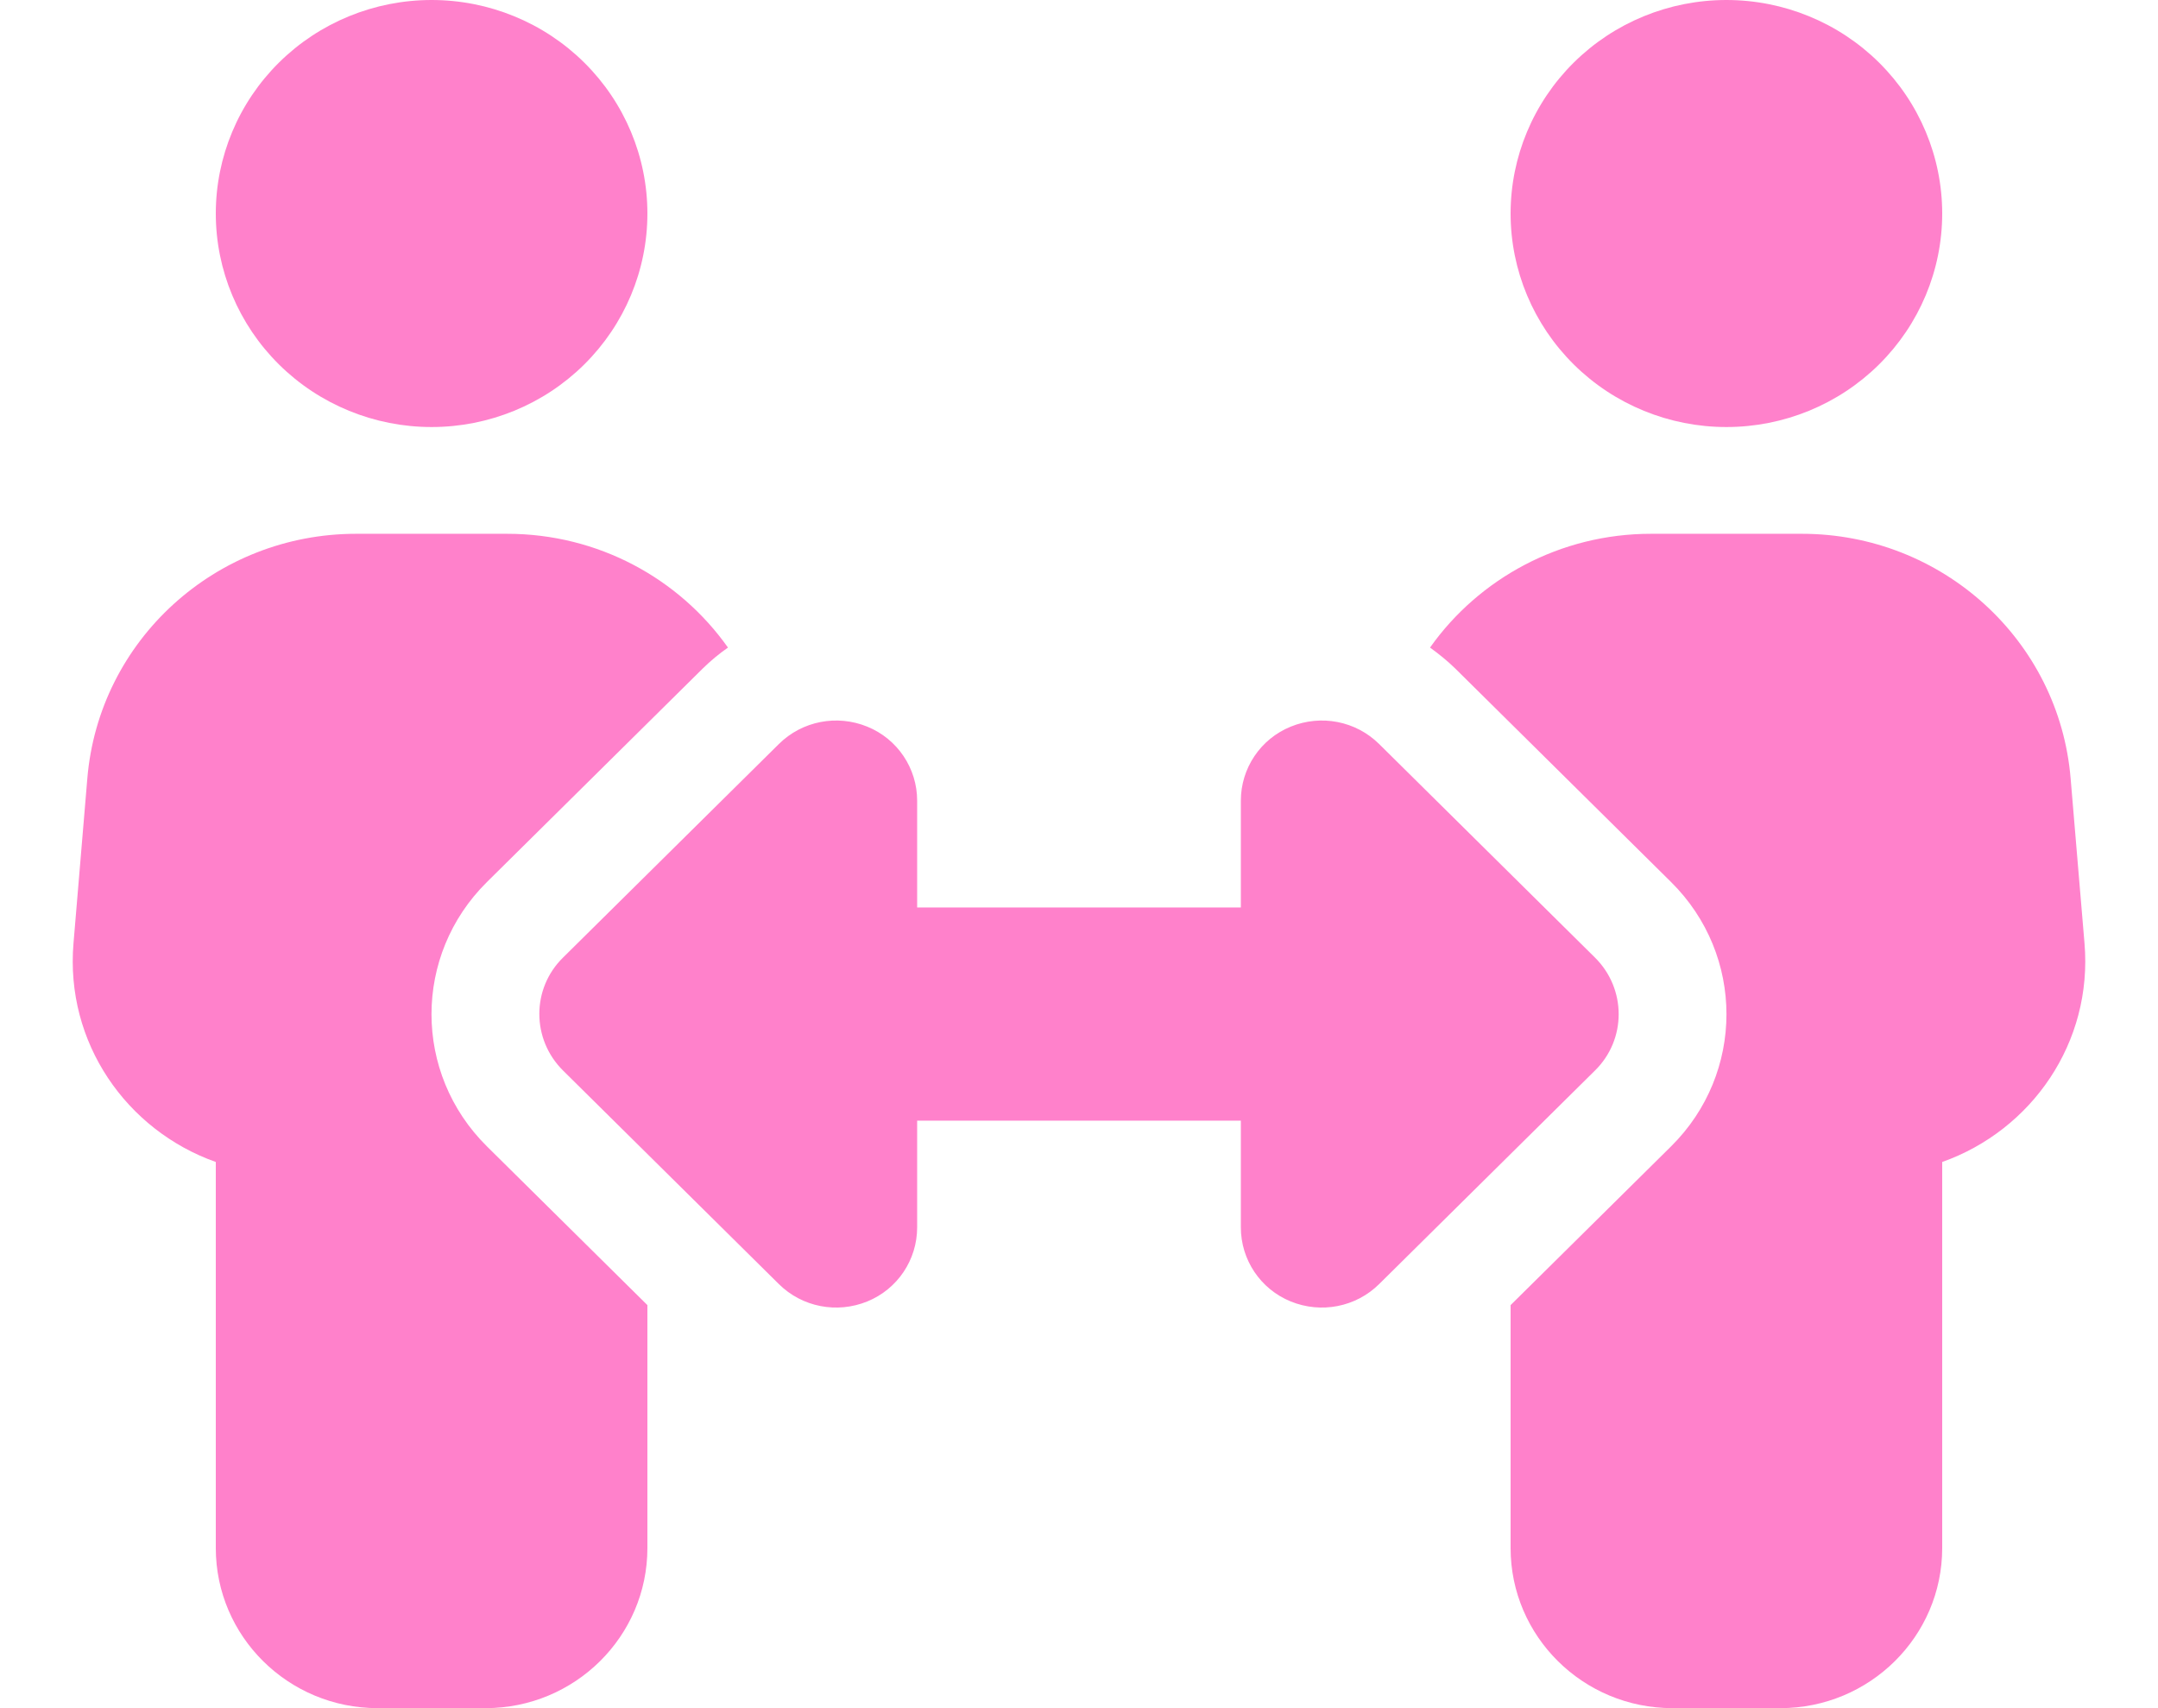<svg width="48" height="38" viewBox="0 0 48 38" fill="none" xmlns="http://www.w3.org/2000/svg">
<path d="M4.8 4.75C4.8 3.49 5.306 2.282 6.206 1.391C7.106 0.5 8.327 0 9.6 0C10.873 0 12.094 0.5 12.994 1.391C13.894 2.282 14.4 3.49 14.4 4.75C14.4 6.01 13.894 7.218 12.994 8.109C12.094 9 10.873 9.5 9.6 9.5C8.327 9.5 7.106 9 6.206 8.109C5.306 7.218 4.8 6.01 4.8 4.75ZM1.942 17.323C2.197 14.243 4.8 11.875 7.92 11.875H11.28C13.305 11.875 15.105 12.87 16.192 14.406C15.99 14.547 15.803 14.703 15.63 14.873L10.83 19.623C9.187 21.249 9.187 23.876 10.83 25.502L14.4 29.034V34.438C14.4 36.404 12.787 38 10.8 38H8.4C6.412 38 4.8 36.404 4.8 34.438V25.85C2.812 25.145 1.447 23.193 1.635 20.982L1.942 17.323ZM33.6 4.75C33.6 3.49 34.106 2.282 35.006 1.391C35.906 0.5 37.127 0 38.4 0C39.673 0 40.894 0.5 41.794 1.391C42.694 2.282 43.2 3.49 43.2 4.75C43.2 6.01 42.694 7.218 41.794 8.109C40.894 9 39.673 9.5 38.4 9.5C37.127 9.5 35.906 9 35.006 8.109C34.106 7.218 33.6 6.01 33.6 4.75ZM32.37 14.873C32.197 14.703 32.002 14.547 31.808 14.406C32.895 12.87 34.703 11.875 36.72 11.875H40.08C43.2 11.875 45.803 14.243 46.057 17.323L46.365 20.982C46.553 23.193 45.188 25.145 43.2 25.85V34.438C43.2 36.404 41.587 38 39.6 38H37.2C35.212 38 33.6 36.404 33.6 34.438V29.034L37.17 25.502C38.812 23.876 38.812 21.249 37.17 19.623L32.37 14.873ZM20.4 17.812V20.188H27.6V17.812C27.6 17.093 28.035 16.439 28.71 16.165C29.385 15.89 30.157 16.039 30.675 16.551L35.475 21.301C36.18 21.998 36.18 23.127 35.475 23.817L30.675 28.567C30.157 29.079 29.385 29.227 28.71 28.953C28.035 28.678 27.6 28.025 27.6 27.305V24.93H20.4V27.305C20.4 28.025 19.965 28.678 19.29 28.953C18.615 29.227 17.843 29.079 17.325 28.567L12.525 23.817C11.82 23.119 11.82 21.991 12.525 21.301L17.325 16.551C17.843 16.039 18.615 15.89 19.29 16.165C19.965 16.439 20.4 17.093 20.4 17.812Z" fill="#FF81CB"/>
</svg>
